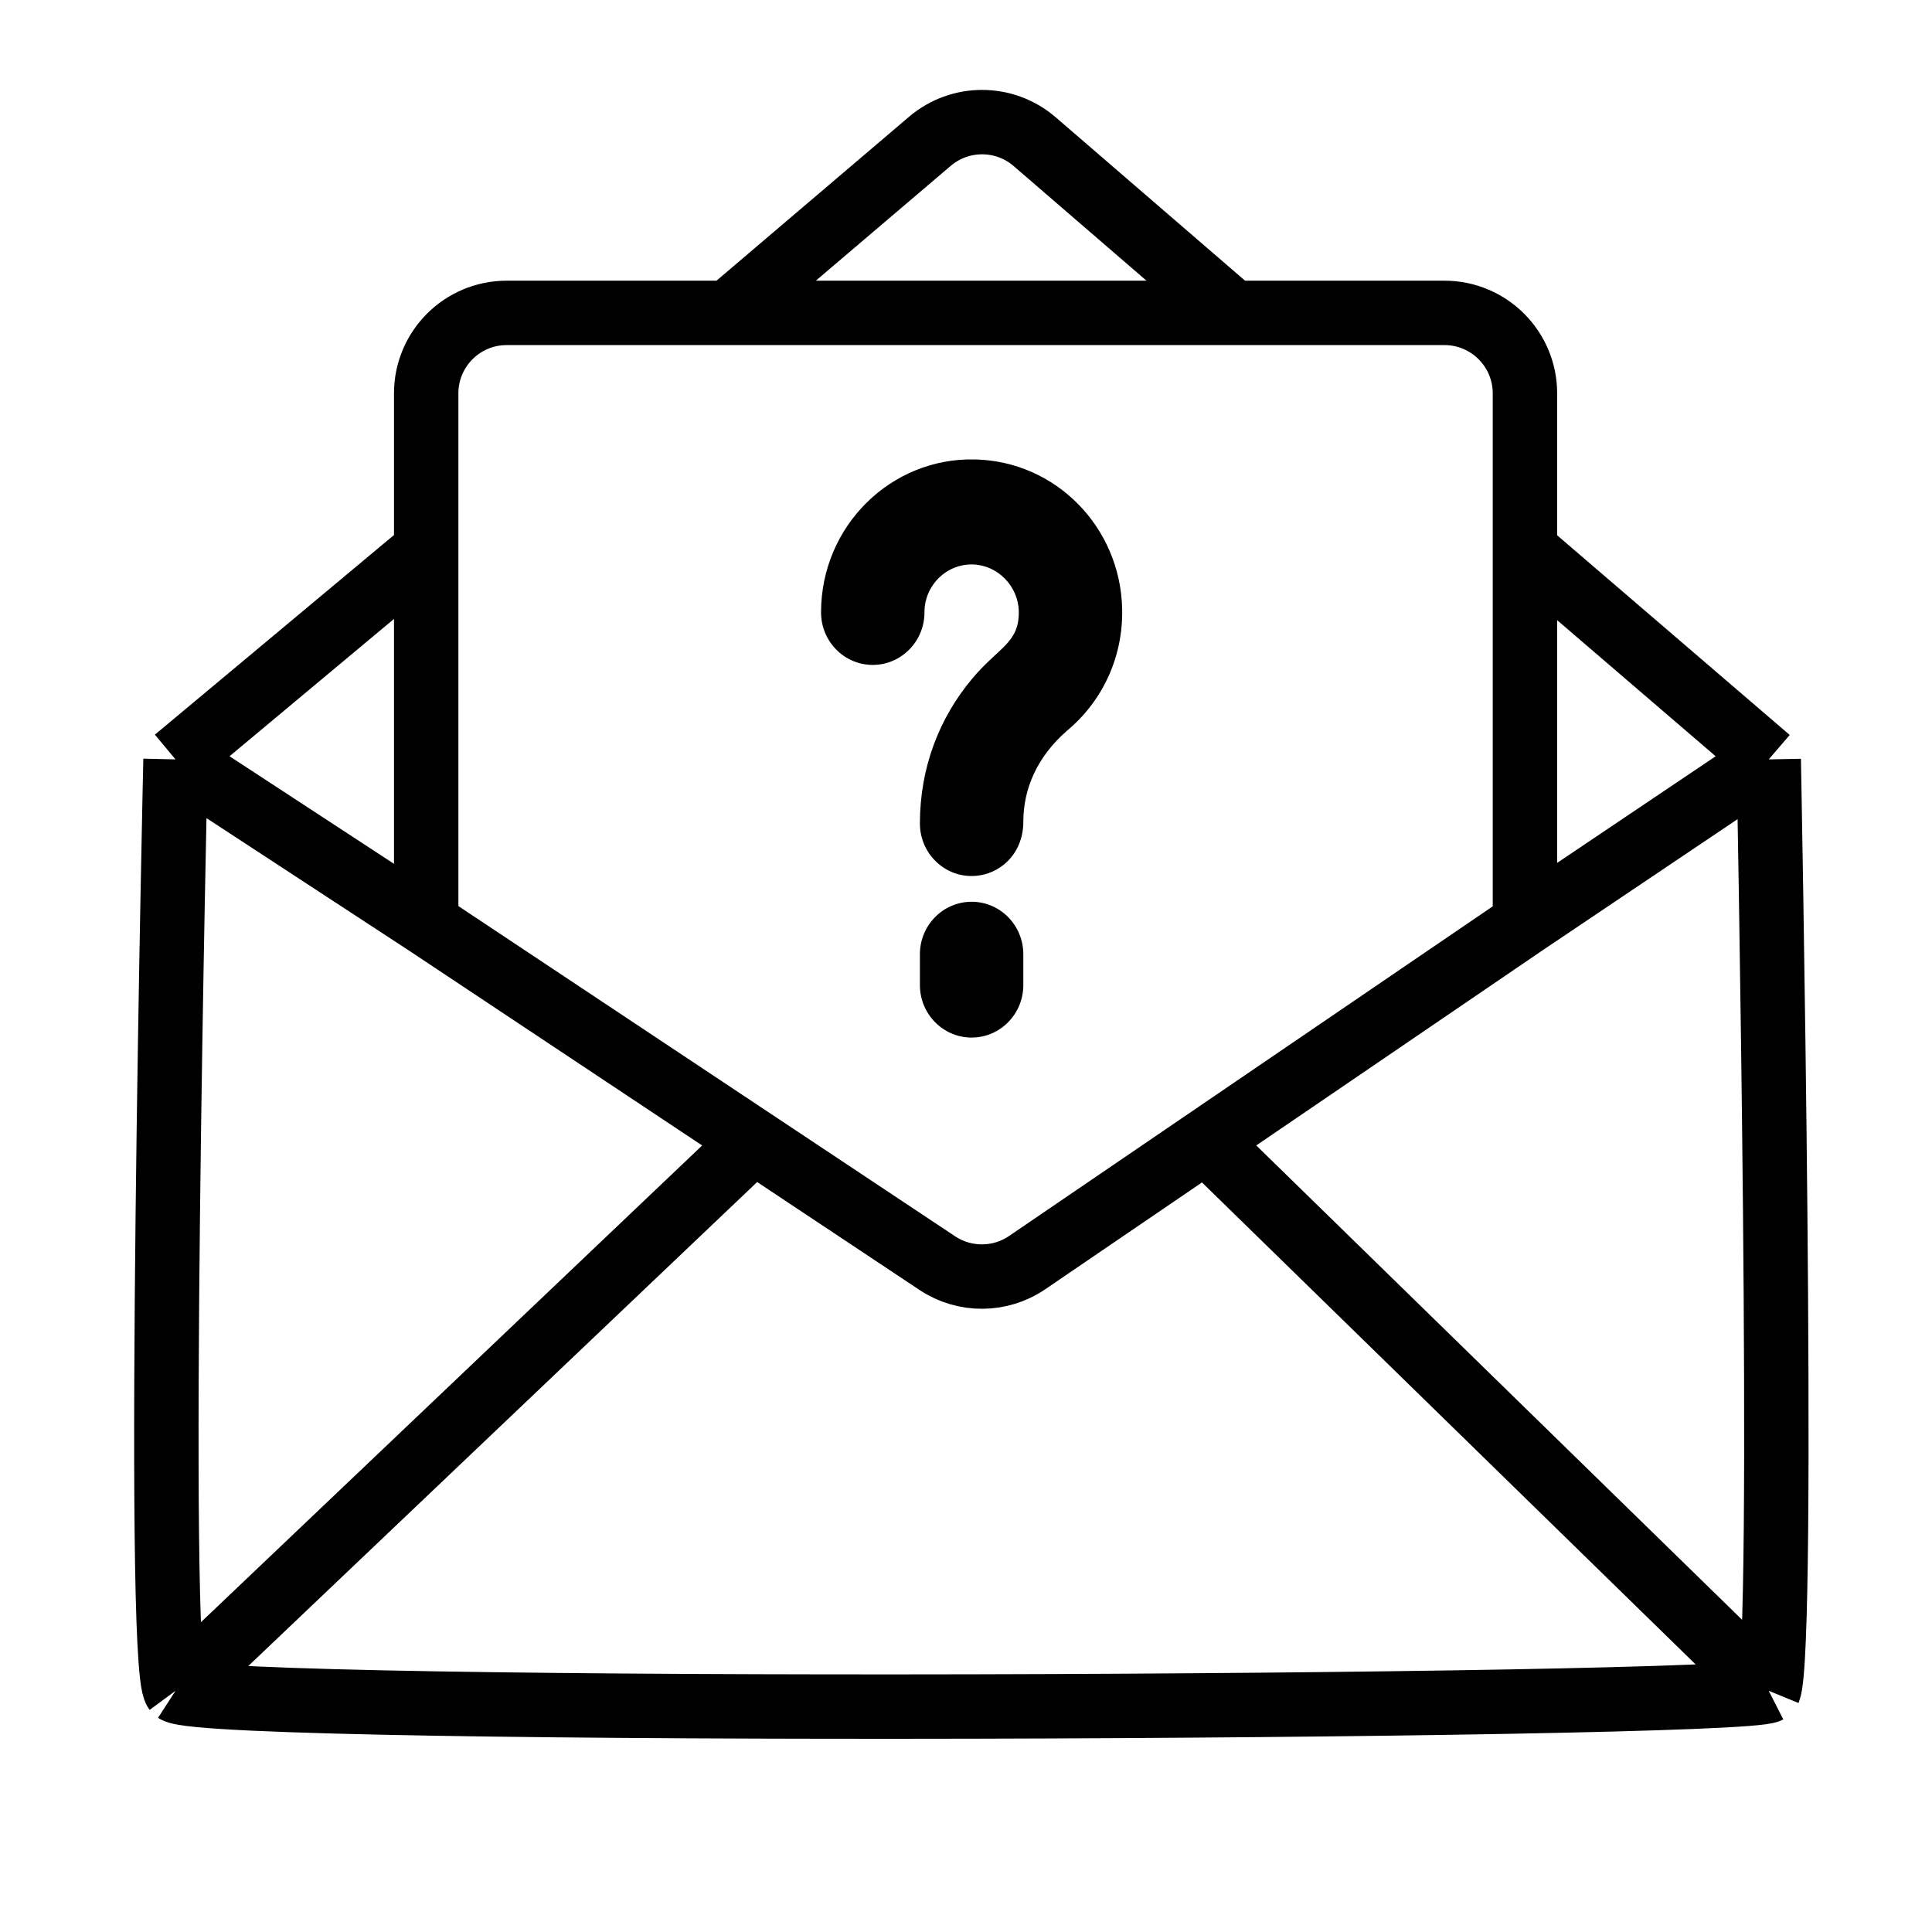 <svg width="120" height="120" viewBox="0 0 120 120" fill="none" xmlns="http://www.w3.org/2000/svg">
<path d="M45.238 19.434L57.757 8.777C59.635 7.179 62.398 7.188 64.265 8.799L76.589 19.434M45.238 19.434H31.471C28.709 19.434 26.471 21.672 26.471 24.434V34.167M45.238 19.434H76.589M26.471 57.351L10.902 47.167M26.471 57.351V34.167M26.471 57.351L46.807 70.869M94.717 57.351V34.167M94.717 57.351L109.859 47.167M94.717 57.351L74.883 70.869M76.589 19.434H86.4H89.717C92.478 19.434 94.717 21.672 94.717 24.434V34.167M94.717 34.167L109.859 47.167M109.859 47.167C109.859 47.167 110.926 102.418 109.859 105.018M10.902 47.167L26.471 34.167M10.902 47.167C10.902 47.167 9.622 103.285 10.902 105.018M10.902 105.018C13.248 106.535 107.727 106.102 109.859 105.018M10.902 105.018C24.924 91.682 46.807 70.869 46.807 70.869M109.859 105.018L74.883 70.869M74.883 70.869L63.801 78.422C62.12 79.568 59.912 79.581 58.218 78.455L46.807 70.869" stroke="black" stroke-width="4"/>
<path d="M54.208 41.299C55.986 41.299 57.42 39.832 57.42 38.036C57.42 36.347 58.788 35.016 60.422 35.06C61.959 35.097 63.242 36.398 63.278 37.962C63.324 39.946 61.997 40.212 60.373 42.167C58.358 44.576 57.137 47.65 57.137 51.148C57.137 52.942 58.569 54.411 60.349 54.411C62.023 54.411 63.56 53.087 63.56 51.046C63.56 49.017 64.396 47.024 66.271 45.388C68.51 43.526 69.769 40.76 69.699 37.807C69.581 32.728 65.573 28.656 60.572 28.537C55.346 28.403 50.997 32.671 50.997 38.036C50.997 39.837 52.435 41.299 54.208 41.299V41.299Z" fill="black"/>
<path d="M60.349 56.01C58.576 56.01 57.137 57.469 57.137 59.272V61.182C57.137 62.988 58.579 64.445 60.349 64.445C62.119 64.445 63.56 62.988 63.56 61.182V59.272C63.56 57.469 62.122 56.01 60.349 56.01Z" fill="black"/>
</svg>
